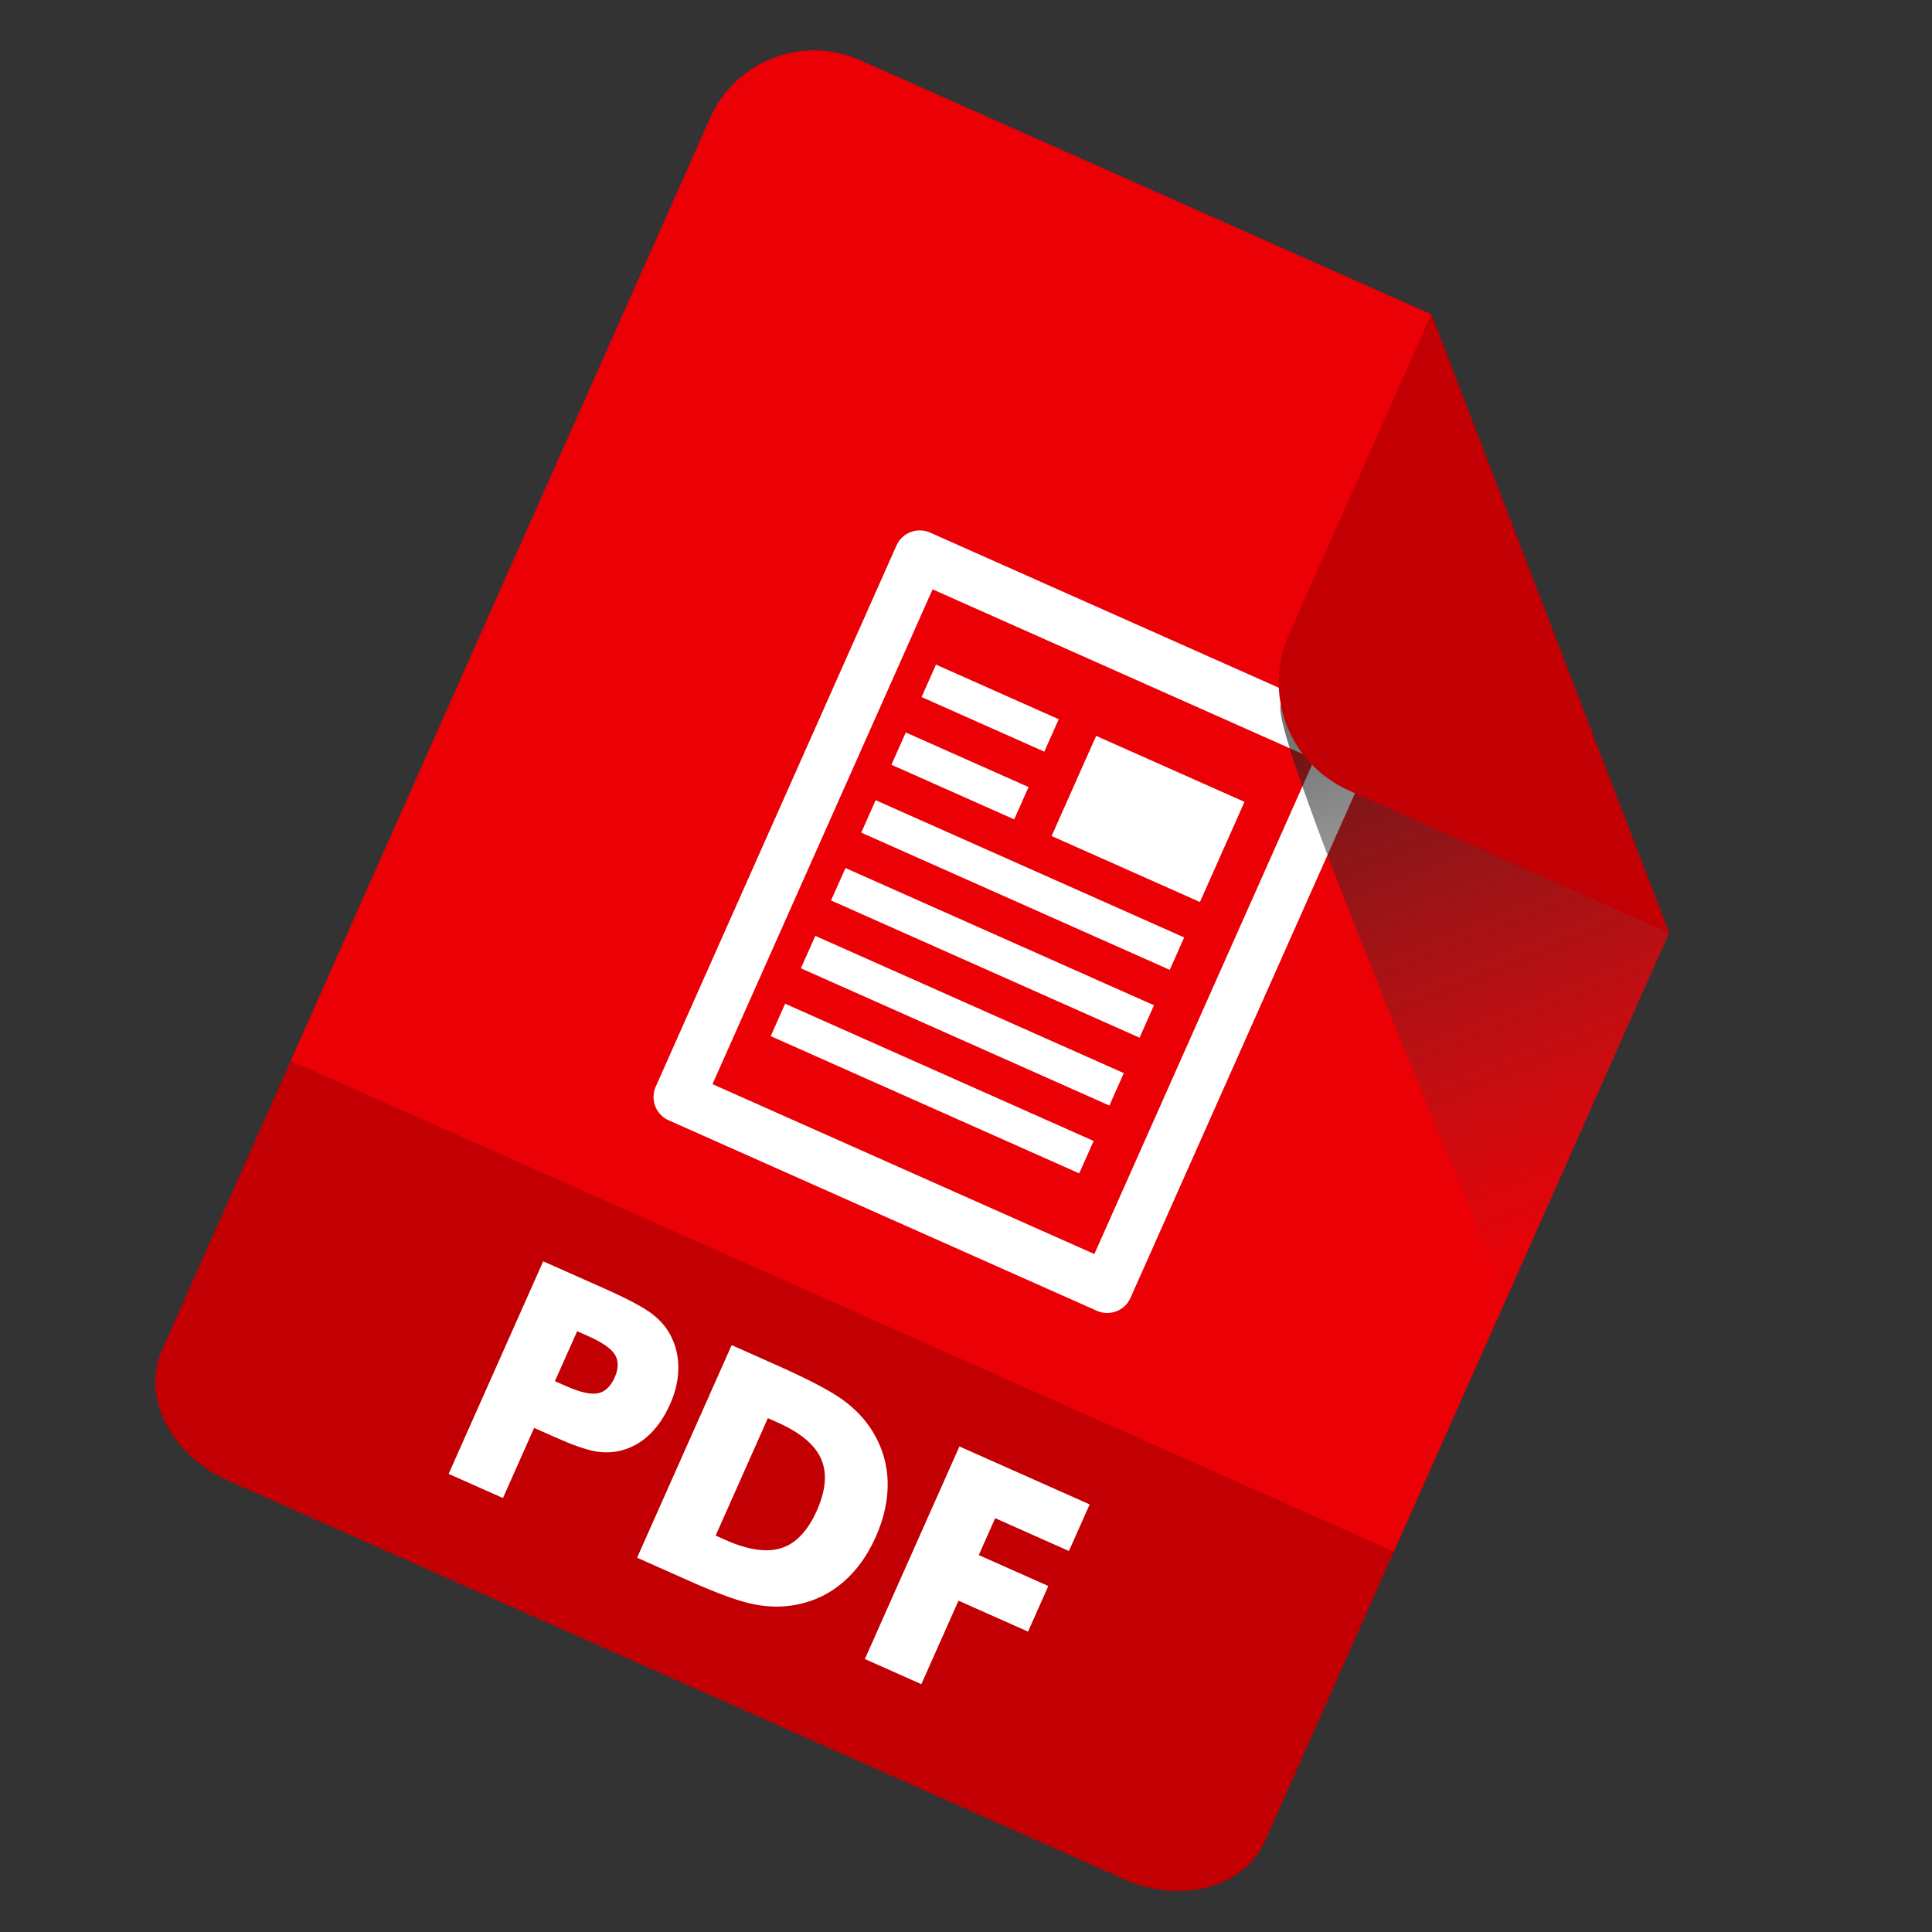 <?xml version="1.0" encoding="UTF-8" standalone="no"?>
<!-- Created with Inkscape (http://www.inkscape.org/) -->

<svg
   width="3000mm"
   height="3000mm"
   viewBox="0 0 3000 3000"
   version="1.1"
   id="svg856"
   inkscape:version="1.1 (c68e22c387, 2021-05-23)"
   sodipodi:docname="form2.svg"
   xmlns:inkscape="http://www.inkscape.org/namespaces/inkscape"
   xmlns:sodipodi="http://sodipodi.sourceforge.net/DTD/sodipodi-0.dtd"
   xmlns:xlink="http://www.w3.org/1999/xlink"
   xmlns="http://www.w3.org/2000/svg"
   xmlns:svg="http://www.w3.org/2000/svg">
  <rect x="0" y="0" width="3000" height="3000" fill="#333333" stroke="none"/>
  <sodipodi:namedview
     id="namedview858"
     pagecolor="#ffffff"
     bordercolor="#666666"
     borderopacity="1.0"
     inkscape:pageshadow="2"
     inkscape:pageopacity="0.0"
     inkscape:pagecheckerboard="0"
     inkscape:document-units="mm"
     showgrid="false"
     units="mm"
     width="3000mm"
     inkscape:zoom="0.02"
     inkscape:cx="4600"
     inkscape:cy="5025"
     inkscape:window-width="1366"
     inkscape:window-height="705"
     inkscape:window-x="-8"
     inkscape:window-y="-8"
     inkscape:window-maximized="1"
     inkscape:current-layer="layer1" />
  <defs
     id="defs853">
    <linearGradient
       inkscape:collect="always"
       xlink:href="#a"
       id="linearGradient6968"
       gradientUnits="userSpaceOnUse"
       gradientTransform="matrix(278.39,273.89,-273.89,278.39,1214.6,446.11)"
       x2="1" />
    <linearGradient
       id="a"
       x2="1"
       gradientTransform="matrix(278.39,273.89,-273.89,278.39,1214.6,446.11)"
       gradientUnits="userSpaceOnUse">
      <stop
         stop-color="#212121"
         stop-opacity=".616"
         offset="0"
         id="stop360" />
      <stop
         stop-color="#4d4d4d"
         stop-opacity="0"
         offset="1"
         id="stop362" />
    </linearGradient>
  </defs>
  <g
     inkscape:label="Layer 1"
     inkscape:groupmode="layer"
     id="layer1">
    <g
       transform="matrix(2.131,0.948,-0.948,2.131,33.95,-1025.273)"
       id="g6966"
       inkscape:export-filename="E:\website\xampp\htdocs\amaw.com\kumb\tampilan\img\doc.png"
       inkscape:export-xdpi="96"
       inkscape:export-ydpi="96">
      <path
         d="M 629.27,911.11 V 287.09 c 0,-41.778 33.867,-75.646 75.645,-75.646 h 416.3 l 311.9,311.9 v 451.04 h -803.84 v -63.27 z"
         fill="#eb0005"
         id="path6940" />
      <g
         transform="matrix(1,0,0,0.873,0,160.45)"
         id="g6944">
        <path
           d="m 1433.1,932.09 v 241.64 c 0,38.83 -33.86,70.3 -75.64,70.3 H 704.9 c -41.778,0 -75.645,-31.47 -75.645,-70.3 V 932.09 h 803.84 z"
           fill="#c20004"
           id="path6942" />
      </g>
      <g
         transform="matrix(2.119,0,0,2.119,-322.9,-1007.5)"
         id="g6948">
        <path
           d="M 712.71,904 H 565.42 c -0.246,-0.011 -0.492,-0.011 -0.737,-0.034 -0.735,-0.068 -1.46,-0.239 -2.148,-0.505 -1.148,-0.445 -2.187,-1.157 -3.017,-2.067 -0.829,-0.91 -1.442,-2.01 -1.779,-3.194 -0.135,-0.474 -0.226,-0.959 -0.271,-1.449 -0.023,-0.245 -0.023,-0.491 -0.034,-0.737 v -186.12 c 0.011,-0.246 0.011,-0.492 0.034,-0.737 0.068,-0.735 0.239,-1.46 0.505,-2.148 0.445,-1.148 1.157,-2.187 2.067,-3.017 0.91,-0.829 2.01,-1.442 3.195,-1.779 0.473,-0.135 0.958,-0.226 1.448,-0.271 0.245,-0.023 0.491,-0.023 0.737,-0.034 h 147.29 c 0.245,0.011 0.491,0.022 0.736,0.034 0.244,0.034 0.489,0.057 0.731,0.102 0.484,0.09 0.958,0.225 1.417,0.403 0.918,0.356 1.768,0.882 2.496,1.545 0.91,0.83 1.622,1.869 2.066,3.017 0.267,0.688 0.437,1.413 0.506,2.148 0.022,0.245 0.022,0.491 0.034,0.737 v 186.12 c -0.012,0.246 -0.012,0.492 -0.034,0.737 -0.069,0.735 -0.239,1.46 -0.506,2.148 -0.444,1.148 -1.156,2.187 -2.066,3.017 -0.91,0.829 -2.011,1.442 -3.195,1.779 -0.473,0.135 -0.958,0.226 -1.449,0.271 -0.244,0.023 -0.491,0.023 -0.736,0.034 z m -7.987,-186.12 h -131.32 v 170.15 h 131.32 z m -14.649,137.78 v 11.148 H 583.984 V 855.66 Z m -106.09,-23.329 h 106.09 v 11.148 h -106.09 z m 0,-23.33 h 106.09 v 11.149 h -106.09 z m 0,-23.329 h 106.09 v 11.149 h -106.09 z m 55.083,-46.619 h 51.009 v 34.438 h -51.009 z m -55.083,23.329 h 42.215 v 11.109 h -42.215 z m 0,-23.329 h 42.215 v 11.149 h -42.215 z"
           fill="#ffffff"
           id="path6946" />
      </g>
      <g
         transform="translate(3.26)"
         id="g6952">
        <path
           d="m 1117.8,211.44 h 0.14 l 311.94,311.94 v 260.83 c -2.19,1.131 -4.06,1.055 -5.56,-0.442 -14.77,-14.769 -292.47,-273.35 -292.47,-294.24 0,-91.863 -13.88,-275.89 -14.05,-278.09 z"
           fill="url(#a)"
           id="path6950"
           style="fill:url(#linearGradient6968)" />
      </g>
      <g
         transform="translate(3.26)"
         id="g6956">
        <path
           d="m 1117.8,211.44 h 0.14 l 311.94,311.94 h -233.33 c -20.88,0 -40.91,-8.297 -55.68,-23.066 -14.77,-14.769 -23.07,-34.8 -23.07,-55.686 v -233.19 z"
           fill="#c20004"
           id="path6954" />
      </g>
      <g
         transform="translate(0,44.289)"
         fill="#ffffff"
         fill-rule="nonzero"
         id="g6964">
        <path
           d="M 876.68,1138.4 H 837.113 V 983.51 h 44.116 c 17.28,0 29.411,0.847 36.394,2.539 6.982,1.693 12.907,4.585 17.773,8.675 5.713,4.726 10.068,10.634 13.066,17.724 2.997,7.08 4.496,14.97 4.496,23.64 0,9.24 -1.481,17.37 -4.443,24.39 -2.963,7.01 -7.335,12.78 -13.119,17.3 -4.373,3.38 -9.521,5.81 -15.446,7.3 -5.924,1.48 -15.411,2.22 -28.458,2.22 H 876.68 v 51.1 z m 0,-85.17 h 8.041 c 10.156,0 17.244,-1.39 21.264,-4.18 4.021,-2.78 6.031,-7.53 6.031,-14.23 0,-6.49 -1.975,-11.11 -5.925,-13.86 -3.95,-2.75 -10.932,-4.12 -20.947,-4.12 h -8.464 z"
           id="path6958" />
        <path
           d="M 974.43,1138.4 V 983.51 h 32.269 c 24.05,0 41.06,1.129 51.04,3.386 9.98,2.257 18.75,6.03 26.29,11.32 9.81,6.842 17.25,15.602 22.33,26.292 5.07,10.68 7.61,22.87 7.61,36.55 0,13.68 -2.54,25.87 -7.61,36.55 -5.08,10.69 -12.52,19.45 -22.33,26.29 -7.47,5.22 -16.01,8.94 -25.6,11.16 -9.59,2.22 -24.47,3.34 -44.64,3.34 H 974.43 Z m 41.789,-34.71 h 7.09 c 16.57,0 28.67,-3.4 36.29,-10.21 7.61,-6.8 11.42,-17.61 11.42,-32.42 0,-14.81 -3.81,-25.67 -11.42,-32.59 -7.62,-6.91 -19.72,-10.36 -36.29,-10.36 h -7.09 z"
           id="path6960" />
        <path
           d="M 1140.4,1138.4 V 983.51 h 94.9 v 33.958 h -53.74 v 26.87 h 50.67 v 33.22 h -50.67 v 60.84 h -41.16 z"
           id="path6962" />
      </g>
    </g>
  </g>
</svg>
